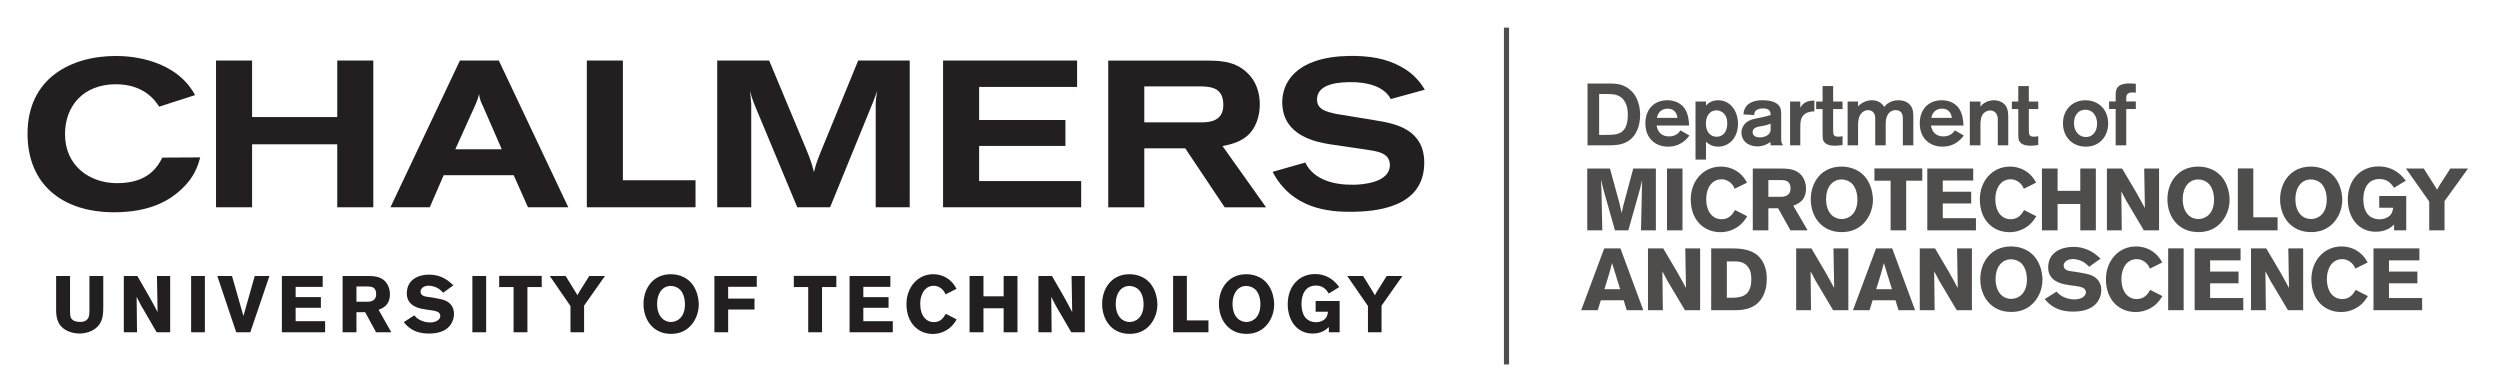 <?xml version="1.0" encoding="UTF-8" standalone="no"?>
<!-- Created with Inkscape (http://www.inkscape.org/) -->

<svg
   version="1.1"
   id="svg2"
   width="1293.773"
   height="202.427"
   viewBox="0 0 1293.773 202.427"
   sodipodi:docname="mc2_svart_en.eps"
   xmlns:inkscape="http://www.inkscape.org/namespaces/inkscape"
   xmlns:sodipodi="http://sodipodi.sourceforge.net/DTD/sodipodi-0.dtd"
   xmlns="http://www.w3.org/2000/svg"
   xmlns:svg="http://www.w3.org/2000/svg">
  <defs
     id="defs6" />
  <sodipodi:namedview
     id="namedview4"
     pagecolor="#ffffff"
     bordercolor="#000000"
     borderopacity="0.25"
     inkscape:showpageshadow="2"
     inkscape:pageopacity="0.0"
     inkscape:pagecheckerboard="0"
     inkscape:deskcolor="#d1d1d1" />
  <g
     id="g8"
     inkscape:groupmode="layer"
     inkscape:label="ink_ext_XXXXXX"
     transform="matrix(1.333,0,0,-1.333,0,202.427)">
    <g
       id="g10"
       transform="scale(0.1)">
      <path
         d="M 6208.29,1153.55 V 994.781 h 19.13 c 34.15,0 46.1,1.699 56.35,5.439 17.41,6.81 35.85,21.76 35.85,71.74 0,22.43 -3.41,59.15 -36.88,75.13 -12.98,5.78 -20.15,6.12 -50.54,6.46 z m -45.07,40.79 h 86.4 c 20.83,-0.33 46.1,-0.67 71.37,-18.69 40.29,-28.22 46.44,-76.49 46.44,-103.35 0,-41.14 -14,-82.96 -49.52,-103.351 -23.9,-13.945 -49.17,-14.277 -77.52,-14.617 h -77.17 v 240.008"
         style="fill:#4f4c4c;fill-opacity:1;fill-rule:nonzero;stroke:none"
         id="path12" />
      <path
         d="m 6512.5,1061.08 c -3.75,26.51 -20.14,35.69 -38.24,35.69 -21.86,0 -36.88,-12.57 -41.66,-35.69 z m 46.45,-68.674 c -21.18,-28.222 -48.5,-43.172 -83.33,-43.172 -44.73,0 -87.76,28.211 -87.76,90.766 0,57.11 36.88,89.41 85.03,89.41 45.08,0 63.86,-26.86 67.27,-31.95 14,-19.72 17.08,-49.3 17.42,-66.3 h -126.35 c 4.78,-26.86 21.51,-42.152 48.49,-42.152 28,0 39.27,16.322 44.39,23.452 l 34.84,-20.054"
         style="fill:#4f4c4c;fill-opacity:1;fill-rule:nonzero;stroke:none"
         id="path14" />
      <path
         d="m 6664.43,987.641 c 19.81,0 41.32,13.609 41.32,52.019 0,42.49 -29.71,50.66 -42,50.66 -18.78,0 -40.29,-13.61 -40.98,-49.98 -0.68,-35.01 18.78,-52.699 41.66,-52.699 z m -81.95,136.669 h 40.63 v -15.63 c 6.49,6.79 20.15,20.73 46.79,20.73 50.2,0 77.52,-44.87 77.52,-91.79 0,-50.651 -31.76,-88.386 -77.52,-88.386 -23.56,0 -38.25,11.211 -46.79,19.032 V 898.91 h -40.63 v 225.4"
         style="fill:#4f4c4c;fill-opacity:1;fill-rule:nonzero;stroke:none"
         id="path16" />
      <path
         d="m 6874.15,1038.98 c -8.19,-4.08 -17.41,-7.14 -35.86,-10.19 -14.68,-2.05 -34.15,-5.45 -34.15,-23.46 0,-13.264 11.27,-20.06 27.67,-20.06 20.83,0 35.51,9.511 39.95,19.71 2.39,5.1 2.39,10.2 2.39,15.3 z m -105.52,35.36 c 0.69,8.5 1.37,15.64 6.83,25.49 16.39,29.58 57.03,29.58 67.96,29.58 16.38,0 36.2,-2.04 51.22,-10.88 20.14,-12.24 20.49,-28.21 20.49,-46.57 v -90.089 c 0,-12.922 0,-17.344 7.52,-27.539 h -48.5 c -0.34,4.07 -1.03,10.879 -1.03,13.25 -8.87,-7.469 -26.97,-17.332 -50.53,-17.332 -38.6,0 -61.82,23.797 -61.82,53.04 0,8.49 2.05,16.32 5.47,23.11 12.29,24.48 38.58,29.91 54.98,32.98 35.18,7.14 37.9,7.81 52.93,12.58 0,8.49 -0.68,25.84 -29.02,25.84 -17.08,0 -26.3,-5.44 -30.39,-10.88 -4.45,-5.44 -4.11,-10.21 -4.11,-14.96 l -42,2.38"
         style="fill:#4f4c4c;fill-opacity:1;fill-rule:nonzero;stroke:none"
         id="path18" />
      <path
         d="m 6989.28,1124.31 v -24.14 c 5.11,8.84 16.38,28.9 54.63,27.88 v -41.82 c -8.88,-0.34 -24.24,-0.68 -36.88,-10.19 -17.41,-13.26 -17.75,-30.61 -17.75,-58.82 v -62.888 h -39.62 v 169.978 h 39.62"
         style="fill:#4f4c4c;fill-opacity:1;fill-rule:nonzero;stroke:none"
         id="path20" />
      <path
         d="m 7116.79,1095.07 v -76.83 c 0,-21.076 0,-30.256 19.46,-30.256 6.15,0 11.27,0.34 17.08,2.039 v -34.335 c -12.3,-2.04 -20.49,-2.723 -29.72,-2.723 -8.53,0 -37.21,0 -45.07,20.742 -2.73,6.797 -2.73,17.676 -2.73,34.673 v 86.69 h -24.93 v 29.24 h 24.93 v 60.18 h 40.98 v -60.18 h 36.54 v -29.24 h -36.54"
         style="fill:#4f4c4c;fill-opacity:1;fill-rule:nonzero;stroke:none"
         id="path22" />
      <path
         d="m 7172.97,1124.31 h 40.63 v -19.04 c 13.66,17 37.91,24.14 53.96,24.14 16.05,0 36.2,-6.11 47.47,-26.17 6.82,9.51 24.59,26.17 54.64,26.17 17.07,0 33.46,-4.76 45.07,-17.34 13.66,-14.96 13.32,-32.97 13.32,-50.65 V 954.332 h -40.64 v 93.828 c 0,15.98 2.39,42.83 -28.68,42.83 -12.98,0 -23.57,-7.14 -29.03,-15.97 -7.86,-12.58 -8.88,-26.18 -8.88,-40.8 v -79.888 h -40.64 v 94.848 c 0,12.24 0,16.66 -1.36,21.75 -3.08,11.22 -11.96,20.06 -26.3,20.06 -12.29,0 -24.24,-7.14 -31.42,-19.72 -7.17,-13.25 -7.51,-29.23 -7.51,-45.88 v -71.058 h -40.63 v 169.978"
         style="fill:#4f4c4c;fill-opacity:1;fill-rule:nonzero;stroke:none"
         id="path24" />
      <path
         d="m 7577.74,1061.08 c -3.75,26.51 -20.14,35.69 -38.24,35.69 -21.85,0 -36.88,-12.57 -41.66,-35.69 z m 46.45,-68.674 c -21.17,-28.222 -48.5,-43.172 -83.32,-43.172 -44.74,0 -87.77,28.211 -87.77,90.766 0,57.11 36.88,89.41 85.03,89.41 45.08,0 63.86,-26.86 67.28,-31.95 13.99,-19.72 17.07,-49.3 17.41,-66.3 h -126.35 c 4.78,-26.86 21.52,-42.152 48.49,-42.152 28.01,0 39.28,16.322 44.39,23.452 l 34.84,-20.054"
         style="fill:#4f4c4c;fill-opacity:1;fill-rule:nonzero;stroke:none"
         id="path26" />
      <path
         d="m 7647.42,1124.31 h 41.32 v -20.06 c 2.05,3.06 6.14,8.5 13.32,13.27 10.24,7.48 25.95,11.89 39.27,11.89 19.46,0 36.2,-8.84 44.73,-20.4 10.59,-14.28 10.59,-32.64 10.59,-54.73 v -99.948 h -40.64 v 86.688 c 0,12.58 0,21.07 -1.36,25.84 -3.76,14.95 -14.69,22.77 -28,22.77 -13.32,0 -25.62,-7.82 -31.43,-19.03 -6.48,-12.58 -6.48,-29.92 -6.48,-42.5 v -73.768 h -41.32 v 169.978"
         style="fill:#4f4c4c;fill-opacity:1;fill-rule:nonzero;stroke:none"
         id="path28" />
      <path
         d="m 7876.53,1095.07 v -76.83 c 0,-21.076 0,-30.256 19.46,-30.256 6.15,0 11.27,0.34 17.08,2.039 v -34.335 c -12.3,-2.04 -20.49,-2.723 -29.71,-2.723 -8.54,0 -37.23,0 -45.08,20.742 -2.73,6.797 -2.73,17.676 -2.73,34.673 v 86.69 h -24.93 v 29.24 h 24.93 v 60.18 h 40.98 v -60.18 h 36.54 v -29.24 h -36.54"
         style="fill:#4f4c4c;fill-opacity:1;fill-rule:nonzero;stroke:none"
         id="path30" />
      <path
         d="m 8095.77,1092.69 c -25.61,0 -44.05,-20.39 -44.05,-51.67 0,-35.02 21.51,-54.395 46.1,-54.395 29.71,0 44.74,25.835 43.71,54.055 -0.68,28.22 -17.07,52.01 -45.76,52.01 z m 2.05,-143.456 c -53.27,0 -88.79,38.75 -88.79,90.766 0,52.02 36.2,89.41 87.08,89.41 47.47,0 88.11,-32.98 88.45,-89.41 0,-53.031 -35.18,-90.766 -86.74,-90.766"
         style="fill:#4f4c4c;fill-opacity:1;fill-rule:nonzero;stroke:none"
         id="path32" />
      <path
         d="M 8254.68,1095.41 V 954.332 h -40.98 v 141.078 h -25.62 v 29.24 h 25.62 v 19.38 c -0.34,24.14 -0.34,50.65 54.98,50.65 8.19,0 15.7,-0.67 23.22,-1.36 v -34.67 c -3.41,0.68 -7.17,1.01 -12.98,1.01 -10.92,0 -17.42,-2.37 -21.51,-8.49 -1.37,-2.38 -2.73,-7.48 -2.73,-12.58 v -13.94 h 37.22 v -29.24 h -37.22"
         style="fill:#4f4c4c;fill-opacity:1;fill-rule:nonzero;stroke:none"
         id="path34" />
      <path
         d="M 6428.56,864.34 V 624.332 h -57.71 l 3.75,170.996 0.69,24.141 -2.05,-8.496 c -3.08,-13.606 -3.42,-15.305 -6.15,-25.5 l -45.42,-161.141 h -51.91 l -43.71,154.344 -10.58,42.832 c 1.02,-19.043 1.02,-23.113 2.05,-45.899 l 3.07,-151.277 H 6162.2 V 864.34 h 88.1 l 36.88,-134.617 8.54,-38.418 c 3.41,16.66 3.76,18.359 6.49,29.57 l 38.58,143.465 h 87.77"
         style="fill:#4f4c4c;fill-opacity:1;fill-rule:nonzero;stroke:none"
         id="path36" />
      <path
         d="M 6531.94,864.34 V 624.332 h -60.1 V 864.34 h 60.1"
         style="fill:#4f4c4c;fill-opacity:1;fill-rule:nonzero;stroke:none"
         id="path38" />
      <path
         d="m 6783.2,679.066 c -8.88,-13.945 -17.41,-27.539 -36.53,-40.8 -10.25,-7.137 -33.81,-21.075 -67.28,-21.075 -63.85,0 -115.42,46.231 -115.42,127.481 0,71.055 48.49,127.148 116.79,127.148 27.66,0 52.25,-9.519 70.34,-23.797 16.74,-13.253 24.59,-26.515 31.43,-38.41 l -47.81,-23.797 c -3.42,7.813 -7.51,15.977 -18.1,24.813 -11.61,9.18 -23.22,11.894 -33.13,11.894 -38.93,0 -59.42,-36.035 -59.42,-76.152 0,-52.695 26.98,-78.867 59.42,-78.867 31.42,0 44.06,21.758 52.25,35.695 l 47.46,-24.133"
         style="fill:#4f4c4c;fill-opacity:1;fill-rule:nonzero;stroke:none"
         id="path40" />
      <path
         d="m 6865.31,819.469 v -64.934 h 49.85 c 8.54,0.344 36.21,1.016 36.21,32.981 0,30.593 -22.2,31.609 -34.84,31.953 z m -60.45,44.871 h 108.6 c 25.27,-0.332 56.69,-0.672 78.88,-24.473 11.27,-12.578 19.12,-31.621 19.12,-53.379 0,-48.269 -33.12,-60.175 -49.51,-66.289 l 55.67,-95.867 h -66.6 l -47.81,85.664 h -37.9 v -85.664 h -60.45 V 864.34"
         style="fill:#4f4c4c;fill-opacity:1;fill-rule:nonzero;stroke:none"
         id="path42" />
      <path
         d="m 7191.44,804.176 c -10.24,10.879 -25.95,17.676 -42.34,17.676 -36.54,0 -59.77,-31.965 -59.77,-75.481 0,-57.109 32.1,-78.183 60.44,-78.183 28.7,0 59.43,20.39 61.14,70.714 1.02,25.157 -5.81,50.653 -19.47,65.274 z m -41.67,-186.653 c -76.49,0 -119.86,58.477 -119.86,127.832 0,64.934 41.33,126.465 118.85,126.465 14.33,0 29.36,-2.039 44.05,-7.136 73.76,-25.5 78.54,-105.391 78.54,-121.711 0,-41.473 -19.12,-78.868 -45.76,-100.282 -23.56,-19.386 -50.88,-25.168 -75.82,-25.168"
         style="fill:#4f4c4c;fill-opacity:1;fill-rule:nonzero;stroke:none"
         id="path44" />
      <path
         d="m 7277.06,864.684 h 185.77 v -47.598 h -62.49 V 624.332 h -60.45 v 192.754 h -62.83 v 47.598"
         style="fill:#4f4c4c;fill-opacity:1;fill-rule:nonzero;stroke:none"
         id="path46" />
      <path
         d="m 7482.33,864.34 h 178.26 v -46.57 h -118.15 v -43.516 h 110.3 v -45.559 h -110.3 v -57.109 h 128.74 V 624.332 H 7482.33 V 864.34"
         style="fill:#4f4c4c;fill-opacity:1;fill-rule:nonzero;stroke:none"
         id="path48" />
      <path
         d="m 7905.55,679.066 c -8.88,-13.945 -17.42,-27.539 -36.54,-40.8 -10.24,-7.137 -33.81,-21.075 -67.27,-21.075 -63.86,0 -115.42,46.231 -115.42,127.481 0,71.055 48.48,127.148 116.78,127.148 27.66,0 52.25,-9.519 70.35,-23.797 16.73,-13.253 24.59,-26.515 31.42,-38.41 l -47.81,-23.797 c -3.42,7.813 -7.51,15.977 -18.1,24.813 -11.61,9.18 -23.22,11.894 -33.12,11.894 -38.94,0 -59.43,-36.035 -59.43,-76.152 0,-52.695 26.99,-78.867 59.43,-78.867 31.41,0 44.05,21.758 52.24,35.695 l 47.47,-24.133"
         style="fill:#4f4c4c;fill-opacity:1;fill-rule:nonzero;stroke:none"
         id="path50" />
      <path
         d="M 8136.71,864.34 V 624.332 h -60.44 v 102.324 h -88.11 V 624.332 h -60.78 V 864.34 h 60.78 v -86.688 h 88.11 v 86.688 h 60.44"
         style="fill:#4f4c4c;fill-opacity:1;fill-rule:nonzero;stroke:none"
         id="path52" />
      <path
         d="m 8179.61,864.34 h 59.08 l 52.25,-88.387 c 19.12,-33.652 24.93,-44.531 36.2,-65.617 l -2.74,154.004 h 57.72 V 624.332 h -59.08 l -45.08,75.809 c -21.86,35.695 -25.95,43.175 -42.35,75.129 l 1.71,-150.938 h -57.71 V 864.34"
         style="fill:#4f4c4c;fill-opacity:1;fill-rule:nonzero;stroke:none"
         id="path54" />
      <path
         d="m 8576.05,804.176 c -10.24,10.879 -25.94,17.676 -42.34,17.676 -36.54,0 -59.76,-31.965 -59.76,-75.481 0,-57.109 32.1,-78.183 60.44,-78.183 28.68,0 59.43,20.39 61.13,70.714 1.02,25.157 -5.8,50.653 -19.47,65.274 z m -41.66,-186.653 c -76.49,0 -119.86,58.477 -119.86,127.832 0,64.934 41.32,126.465 118.84,126.465 14.34,0 29.36,-2.039 44.05,-7.136 73.76,-25.5 78.55,-105.391 78.55,-121.711 0,-41.473 -19.13,-78.868 -45.77,-100.282 -23.56,-19.386 -50.88,-25.168 -75.81,-25.168"
         style="fill:#4f4c4c;fill-opacity:1;fill-rule:nonzero;stroke:none"
         id="path56" />
      <path
         d="m 8687.87,864.684 h 60.1 v -189.7 h 94.26 v -50.652 h -154.36 v 240.352"
         style="fill:#4f4c4c;fill-opacity:1;fill-rule:nonzero;stroke:none"
         id="path58" />
      <path
         d="m 9013.51,804.176 c -10.24,10.879 -25.94,17.676 -42.34,17.676 -36.54,0 -59.76,-31.965 -59.76,-75.481 0,-57.109 32.1,-78.183 60.44,-78.183 28.69,0 59.43,20.39 61.13,70.714 1.02,25.157 -5.8,50.653 -19.47,65.274 z m -41.66,-186.653 c -76.49,0 -119.86,58.477 -119.86,127.832 0,64.934 41.32,126.465 118.84,126.465 14.34,0 29.36,-2.039 44.05,-7.136 73.76,-25.5 78.55,-105.391 78.55,-121.711 0,-41.473 -19.12,-78.868 -45.77,-100.282 -23.56,-19.386 -50.87,-25.168 -75.81,-25.168"
         style="fill:#4f4c4c;fill-opacity:1;fill-rule:nonzero;stroke:none"
         id="path60" />
      <path
         d="m 9294.54,646.762 c -9.9,-9.18 -30.39,-27.871 -71.03,-27.871 -67.27,0 -108.59,54.394 -108.59,125.109 0,77.168 50.2,128.504 118.84,128.504 63.86,0 94.93,-40.801 106.2,-55.418 l -45.76,-27.531 c -8.54,12.91 -22.54,33.996 -56.01,33.996 -45.76,0 -63.17,-37.735 -63.17,-77.852 0,-27.199 7.51,-49.297 19.12,-61.191 9.22,-9.863 25.61,-17.344 44.05,-17.344 10.93,0 23.22,2.723 33.13,9.18 15.71,10.195 17.76,23.113 19.46,35.691 h -53.96 v 45.559 h 104.85 V 624.332 h -47.13 v 22.43"
         style="fill:#4f4c4c;fill-opacity:1;fill-rule:nonzero;stroke:none"
         id="path62" />
      <path
         d="m 9340.48,864.34 h 69.32 l 51.91,-82.266 c 3.07,6.797 3.76,8.156 9.9,18.02 l 41.32,64.246 h 68.64 L 9490.39,737.875 V 624.332 h -59.41 v 111.844 l -90.5,128.164"
         style="fill:#4f4c4c;fill-opacity:1;fill-rule:nonzero;stroke:none"
         id="path64" />
      <path
         d="m 6258.49,497.23 c -3.07,-12.242 -6.48,-24.808 -9.9,-37.058 -5.12,-18.024 -14.34,-46.231 -19.8,-64.25 h 61.12 z m 32.45,57.11 88.79,-240.012 h -64.2 l -11.96,38.422 h -88.79 l -11.95,-38.422 h -64.2 l 89.47,240.012 h 62.84"
         style="fill:#4f4c4c;fill-opacity:1;fill-rule:nonzero;stroke:none"
         id="path66" />
      <path
         d="m 6397.93,554.34 h 59.08 l 52.25,-88.391 c 19.12,-33.648 24.93,-44.527 36.2,-65.609 l -2.74,154 h 57.72 V 314.328 h -59.08 l -45.08,75.813 c -21.85,35.691 -25.95,43.179 -42.34,75.129 l 1.7,-150.942 h -57.71 V 554.34"
         style="fill:#4f4c4c;fill-opacity:1;fill-rule:nonzero;stroke:none"
         id="path68" />
      <path
         d="M 6704.16,503.691 V 362.602 h 18.44 c 32.1,0.687 76.49,2.386 76.49,71.398 0,16.66 -1.71,33.309 -12.64,48.27 -16.38,21.761 -39.61,21.421 -58.05,21.421 z m -60.79,50.649 h 76.83 c 29.37,-0.332 73.76,-1.016 104.51,-28.211 24.92,-22.438 34.48,-56.098 34.48,-89.758 0,-20.73 -3.07,-36.031 -6.14,-46.23 -22.2,-74.11 -89.48,-75.469 -114.75,-75.813 h -94.93 V 554.34"
         style="fill:#4f4c4c;fill-opacity:1;fill-rule:nonzero;stroke:none"
         id="path70" />
      <path
         d="m 6973.26,554.34 h 59.08 l 52.25,-88.391 c 19.12,-33.648 24.93,-44.527 36.2,-65.609 l -2.73,154 h 57.71 V 314.328 h -59.08 l -45.08,75.813 c -21.86,35.691 -25.95,43.179 -42.34,75.129 l 1.71,-150.942 h -57.72 V 554.34"
         style="fill:#4f4c4c;fill-opacity:1;fill-rule:nonzero;stroke:none"
         id="path72" />
      <path
         d="m 7313.67,497.23 c -3.08,-12.242 -6.49,-24.808 -9.9,-37.058 -5.13,-18.024 -14.35,-46.231 -19.81,-64.25 h 61.13 z m 32.44,57.11 88.79,-240.012 h -64.2 l -11.95,38.422 h -88.79 l -11.95,-38.422 h -64.2 l 89.47,240.012 h 62.83"
         style="fill:#4f4c4c;fill-opacity:1;fill-rule:nonzero;stroke:none"
         id="path74" />
      <path
         d="m 7453.1,554.34 h 59.09 l 52.24,-88.391 c 19.12,-33.648 24.93,-44.527 36.2,-65.609 l -2.73,154 h 57.71 V 314.328 h -59.08 l -45.08,75.813 c -21.85,35.691 -25.94,43.179 -42.34,75.129 l 1.71,-150.942 H 7453.1 V 554.34"
         style="fill:#4f4c4c;fill-opacity:1;fill-rule:nonzero;stroke:none"
         id="path76" />
      <path
         d="m 7849.55,494.172 c -10.24,10.879 -25.96,17.68 -42.34,17.68 -36.55,0 -59.77,-31.961 -59.77,-75.481 0,-57.109 32.1,-78.18 60.44,-78.18 28.69,0 59.42,20.391 61.13,70.707 1.03,25.161 -5.81,50.661 -19.46,65.274 z M 7807.88,307.52 c -76.49,0 -119.86,58.48 -119.86,127.839 0,64.93 41.32,126.461 118.84,126.461 14.34,0 29.37,-2.039 44.06,-7.136 73.76,-25.5 78.53,-105.395 78.53,-121.715 0,-41.469 -19.12,-78.86 -45.75,-100.278 -23.56,-19.382 -50.89,-25.171 -75.82,-25.171"
         style="fill:#4f4c4c;fill-opacity:1;fill-rule:nonzero;stroke:none"
         id="path78" />
      <path
         d="m 7984.03,386.398 c 6.15,-6.796 11.27,-12.238 23.22,-18.699 16.06,-8.5 32.45,-11.551 46.45,-11.551 23.91,0 44.39,11.211 44.39,27.872 0,19.039 -24.24,22.101 -42,24.48 -13.32,1.699 -26.64,3.398 -39.62,6.109 -14.67,3.071 -64.88,13.61 -64.88,65.282 0,61.871 55.32,80.23 96.98,80.23 55.67,0 85.73,-26.855 106.56,-45.551 l -44.4,-31.621 c -7.52,7.481 -14.34,13.942 -23.91,19.383 -8.53,4.746 -23.9,10.539 -39.27,10.539 -23.9,0 -35.85,-13.601 -35.85,-25.16 0,-18.359 20.49,-21.07 30.73,-22.441 25.62,-3.059 60.1,-9.508 73.76,-14.282 27.67,-10.187 41.66,-31.609 41.66,-58.808 0,-17.34 -6.48,-36.371 -19.12,-50.989 -21.86,-25.16 -56.69,-32.3 -90.5,-32.3 -67.95,0 -94.93,31.269 -109.96,48.609 l 45.76,28.898"
         style="fill:#4f4c4c;fill-opacity:1;fill-rule:nonzero;stroke:none"
         id="path80" />
      <path
         d="m 8395.09,369.07 c -8.88,-13.949 -17.42,-27.539 -36.54,-40.8 -10.24,-7.141 -33.81,-21.079 -67.27,-21.079 -63.86,0 -115.42,46.231 -115.42,127.481 0,71.058 48.48,127.148 116.79,127.148 27.65,0 52.24,-9.519 70.34,-23.797 16.74,-13.253 24.59,-26.511 31.42,-38.414 L 8346.6,475.82 c -3.42,7.809 -7.51,15.969 -18.1,24.809 -11.61,9.18 -23.22,11.891 -33.12,11.891 -38.94,0 -59.42,-36.032 -59.42,-76.149 0,-52.691 26.98,-78.871 59.42,-78.871 31.42,0 44.05,21.762 52.25,35.699 l 47.46,-24.129"
         style="fill:#4f4c4c;fill-opacity:1;fill-rule:nonzero;stroke:none"
         id="path82" />
      <path
         d="M 8477.57,554.34 V 314.328 h -60.1 V 554.34 h 60.1"
         style="fill:#4f4c4c;fill-opacity:1;fill-rule:nonzero;stroke:none"
         id="path84" />
      <path
         d="m 8520.26,554.34 h 178.25 v -46.57 h -118.15 v -43.52 h 110.3 v -45.551 h -110.3 V 361.59 H 8709.1 V 314.328 H 8520.26 V 554.34"
         style="fill:#4f4c4c;fill-opacity:1;fill-rule:nonzero;stroke:none"
         id="path86" />
      <path
         d="m 8739.06,554.34 h 59.07 l 52.25,-88.391 c 19.13,-33.648 24.93,-44.527 36.2,-65.609 l -2.73,154 h 57.71 V 314.328 h -59.07 l -45.08,75.813 c -21.85,35.691 -25.96,43.179 -42.34,75.129 l 1.7,-150.942 h -57.71 V 554.34"
         style="fill:#4f4c4c;fill-opacity:1;fill-rule:nonzero;stroke:none"
         id="path88" />
      <path
         d="m 9192.73,369.07 c -8.87,-13.949 -17.41,-27.539 -36.53,-40.8 -10.24,-7.141 -33.81,-21.079 -67.28,-21.079 -63.85,0 -115.42,46.231 -115.42,127.481 0,71.058 48.49,127.148 116.79,127.148 27.66,0 52.25,-9.519 70.34,-23.797 16.74,-13.253 24.59,-26.511 31.43,-38.414 l -47.81,-23.789 c -3.42,7.809 -7.51,15.969 -18.1,24.809 -11.61,9.18 -23.22,11.891 -33.12,11.891 -38.94,0 -59.43,-36.032 -59.43,-76.149 0,-52.691 26.98,-78.871 59.43,-78.871 31.41,0 44.05,21.762 52.24,35.699 l 47.46,-24.129"
         style="fill:#4f4c4c;fill-opacity:1;fill-rule:nonzero;stroke:none"
         id="path90" />
      <path
         d="m 9214.56,554.34 h 178.26 v -46.57 h -118.15 v -43.52 h 110.3 v -45.551 h -110.3 V 361.59 h 128.74 V 314.328 H 9214.56 V 554.34"
         style="fill:#4f4c4c;fill-opacity:1;fill-rule:nonzero;stroke:none"
         id="path92" />
      <path
         d="M 5848.67,1411.27 V 103.75"
         style="fill:none;stroke:#4f4c4c;stroke-width:20;stroke-linecap:butt;stroke-linejoin:miter;stroke-miterlimit:10;stroke-dasharray:none;stroke-opacity:1"
         id="path94" />
      <path
         d="M 777.531,907.563 C 767.266,872.027 754.609,830.895 704.805,784.117 659.73,742.145 585.355,694.508 443.02,694.508 c -198.5,0 -336.106,105.711 -336.106,305.066 0,214.646 167.637,301.806 344.031,301.806 64.063,0 232.285,-15.35 306.45,-151.96 l -139.582,-44.96 c -15.047,24.22 -59.504,87.02 -167.872,87.02 -126.523,0 -197.511,-84.6 -197.511,-193.554 0,-124.25 96.496,-190.449 202.48,-190.449 120.981,0 157.36,64.55 175.52,99.277 l 147.101,0.809 v 0"
         style="fill:#231f20;fill-opacity:1;fill-rule:nonzero;stroke:none"
         id="path96" />
      <path
         d="m 838.68,1283.6 h 139.965 v -219.47 h 330.675 v 219.47 h 139.99 V 713.871 H 1309.32 V 958.383 H 978.645 V 713.871 H 838.68 v 569.729 0"
         style="fill:#231f20;fill-opacity:1;fill-rule:nonzero;stroke:none"
         id="path98" />
      <path
         d="m 1874.12,1108.5 c -3.96,7.23 -7.11,15.35 -9.5,22.61 -2.38,7.25 -3.95,14.51 -4.76,22.58 -2.34,-7.26 -3.93,-13.73 -5.51,-20.15 -3.15,-7.29 -5.53,-14.54 -8.72,-21.8 l -77.91,-172.537 h 180.26 l -73.86,169.297 z m -88.56,175.1 h 151.05 l 269.67,-569.729 h -156.6 l -55.34,124.445 H 1722.4 l -53.91,-124.445 h -152.66 l 269.73,569.729 v 0"
         style="fill:#231f20;fill-opacity:1;fill-rule:nonzero;stroke:none"
         id="path100" />
      <path
         d="m 2278.23,1283.6 h 140.02 V 818.785 h 281.97 V 713.871 h -421.99 v 569.729 0"
         style="fill:#231f20;fill-opacity:1;fill-rule:nonzero;stroke:none"
         id="path102" />
      <path
         d="m 2784.45,1283.6 h 201.67 l 145.51,-348.577 c 15.07,-37.148 20.6,-52.468 28.47,-84.765 5.53,24.199 10.27,38.711 26.12,78.32 l 145.52,355.022 h 200.05 V 713.902 h -132.06 v 398.648 c 0,16.92 2.39,31.45 5.55,53.25 -5.55,-16.94 -7.9,-23.41 -15.83,-43.57 L 3222.62,713.902 H 3095.24 L 2928.4,1114.16 c -8.68,21.8 -10.27,28.23 -16.6,51.64 2.37,-24.19 3.15,-29.06 4.71,-50.85 V 713.902 h -132.06 v 569.698 0"
         style="fill:#231f20;fill-opacity:1;fill-rule:nonzero;stroke:none"
         id="path104" />
      <path
         d="m 3661.25,1283.6 h 520.36 v -102.45 h -380.36 v -128.32 h 334.98 V 951.957 H 3801.25 V 815.57 h 396.19 V 713.902 h -536.19 v 569.698 0"
         style="fill:#231f20;fill-opacity:1;fill-rule:nonzero;stroke:none"
         id="path106" />
      <path
         d="m 5067.44,887.602 c 32.76,-68.036 113.03,-87.579 188.94,-86.211 33.99,0.586 140.65,8.125 139.48,77.511 -0.72,41.161 -39.63,50.176 -69.77,55.254 -23.05,4.442 -137.98,20.176 -164.15,24.532 -51.58,8.769 -181.63,31.453 -183.87,160.552 -0.5,28.26 6.92,57.44 20.77,81.11 45.27,77.48 147.8,99.47 236.38,101.03 81.39,1.45 144.07,-9.52 202.34,-40.78 57.49,-30.44 82.72,-71.94 94.05,-90.3 l -132.29,-36.26 c -4.85,8.79 -16.24,29.56 -49.79,45.91 -37.45,17.92 -85.73,20.29 -112.57,19.76 -61.68,-1.06 -124.76,-14.32 -123.87,-68.35 0.67,-37.15 33.27,-46.25 75.3,-55.15 23,-4.47 137.2,-21.79 163.38,-26.99 65.08,-10.9 175.38,-33.15 177.55,-158.24 3.13,-183.132 -197.98,-193.515 -279.53,-194.656 -91.76,-1.289 -234.6,11.992 -309.06,155.106 l 126.71,36.172 v 0"
         style="fill:#231f20;fill-opacity:1;fill-rule:nonzero;stroke:none"
         id="path108" />
      <path
         d="m 4442.5,1043.62 h 223 c 30.08,0 83.83,4.01 83.83,67.75 0,11.31 -1.62,30.68 -11.05,44.41 -10.27,13.73 -23.72,27.44 -79.09,27.44 H 4442.5 v -139.6 z m -139.99,239.68 h 384.36 c 63.25,0 120.96,-5.67 167.63,-60.54 28.52,-33.88 36.39,-76.66 36.39,-109.74 0,-43.59 -14.24,-95.25 -53.76,-125.895 -30.03,-23.41 -68.82,-31.504 -90.98,-35.5 L 4915.39,713.57 h -160.7 L 4601.47,942.75 H 4442.5 V 713.57 h -139.99 v 569.73 0"
         style="fill:#231f20;fill-opacity:1;fill-rule:nonzero;stroke:none"
         id="path110" />
      <path
         d="M 400.906,447.172 V 325.191 c -0.308,-21.043 -0.613,-42.089 -12.449,-61.902 -23.062,-37.789 -70.719,-39.629 -79.82,-39.629 -16.09,0 -35.207,4.02 -49.77,11.75 -41.281,21.68 -41.281,60.051 -40.972,89.781 v 121.981 h 54.019 V 310.949 c 0,-11.129 0.305,-20.429 3.945,-27.23 6.672,-11.481 21.239,-14.879 34.594,-14.879 36.422,0 36.422,25.398 36.727,42.422 v 135.91 h 53.726"
         style="fill:#231f20;fill-opacity:1;fill-rule:nonzero;stroke:none"
         id="path112" />
      <path
         d="m 480.684,447.172 h 52.507 l 46.442,-80.492 c 16.996,-30.629 22.148,-40.539 32.164,-59.739 l -2.43,140.231 h 51.301 v -218.57 h -52.516 l -40.062,69.039 c -19.418,32.507 -23.067,39.328 -37.633,68.429 l 1.523,-137.468 h -51.296 v 218.57"
         style="fill:#231f20;fill-opacity:1;fill-rule:nonzero;stroke:none"
         id="path114" />
      <path
         d="m 795.41,447.172 v -218.57 h -53.418 v 218.57 h 53.418"
         style="fill:#231f20;fill-opacity:1;fill-rule:nonzero;stroke:none"
         id="path116" />
      <path
         d="m 989.012,447.172 h 57.068 l -74.357,-218.57 h -54.629 l -73.461,218.57 h 57.058 l 44.321,-155.422 44,155.422"
         style="fill:#231f20;fill-opacity:1;fill-rule:nonzero;stroke:none"
         id="path118" />
      <path
         d="m 1094.32,447.172 h 158.43 v -42.41 h -105.01 v -39.641 h 98.03 V 323.66 h -98.03 v -52.019 h 114.43 v -43.039 h -167.85 v 218.57"
         style="fill:#231f20;fill-opacity:1;fill-rule:nonzero;stroke:none"
         id="path120" />
      <path
         d="m 1383.87,406.32 v -59.14 h 44.31 c 7.58,0.308 32.17,0.922 32.17,30.031 0,27.848 -19.74,28.801 -30.97,29.109 z m -53.73,40.852 h 96.52 c 22.45,-0.301 50.37,-0.602 70.11,-22.293 10.02,-11.449 16.99,-28.77 16.99,-48.59 0,-43.98 -29.44,-54.809 -44.01,-60.398 l 49.47,-87.289 h -59.18 l -42.49,78.027 h -33.68 v -78.027 h -53.73 v 218.57"
         style="fill:#231f20;fill-opacity:1;fill-rule:nonzero;stroke:none"
         id="path122" />
      <path
         d="m 1608.12,294.238 c 5.47,-6.199 10.02,-11.136 20.64,-17.027 14.26,-7.75 28.83,-10.52 41.28,-10.52 21.25,0 39.46,10.219 39.46,25.379 0,17.321 -21.54,20.11 -37.34,22.289 -11.83,1.532 -23.67,3.102 -35.19,5.59 -13.06,2.781 -57.67,12.36 -57.67,59.442 0,56.347 49.16,73.07 86.19,73.07 49.47,0 76.18,-24.492 94.69,-41.512 l -39.46,-28.777 c -6.67,6.816 -12.74,12.68 -21.24,17.648 -7.59,4.328 -21.23,9.602 -34.9,9.602 -21.25,0 -31.87,-12.391 -31.87,-22.91 0,-16.723 18.21,-19.211 27.31,-20.442 22.77,-2.781 53.42,-8.672 65.56,-13 24.58,-9.3 37.03,-28.8 37.03,-53.582 0,-15.769 -5.76,-33.129 -16.99,-46.449 -19.42,-22.91 -50.38,-29.379 -80.44,-29.379 -60.39,0 -84.37,28.461 -97.72,44.262 l 40.66,26.316"
         style="fill:#231f20;fill-opacity:1;fill-rule:nonzero;stroke:none"
         id="path124" />
      <path
         d="m 1887.34,447.172 v -218.57 h -53.42 v 218.57 h 53.42"
         style="fill:#231f20;fill-opacity:1;fill-rule:nonzero;stroke:none"
         id="path126" />
      <path
         d="m 1938.01,447.488 h 165.1 v -43.34 h -55.53 V 228.602 h -53.73 v 175.546 h -55.84 v 43.34"
         style="fill:#231f20;fill-opacity:1;fill-rule:nonzero;stroke:none"
         id="path128" />
      <path
         d="m 2134.35,447.172 h 61.63 l 46.13,-74.934 c 2.74,6.203 3.34,7.453 8.79,16.422 l 36.73,58.512 h 61.01 L 2267.61,332 V 228.602 h -52.82 v 101.859 l -80.44,116.711"
         style="fill:#231f20;fill-opacity:1;fill-rule:nonzero;stroke:none"
         id="path130" />
      <path
         d="m 2641.81,392.391 c -9.1,9.91 -23.07,16.078 -37.64,16.078 -32.47,0 -53.11,-29.078 -53.11,-68.719 0,-52.02 28.52,-71.211 53.72,-71.211 25.5,0 52.81,18.582 54.33,64.402 0.91,22.918 -5.16,46.141 -17.3,59.45 z m -37.03,-169.993 c -67.98,0 -106.52,53.25 -106.52,116.403 0,59.14 36.71,115.187 105.61,115.187 12.75,0 26.1,-1.847 39.15,-6.5 65.56,-23.226 69.82,-95.976 69.82,-110.828 0,-37.789 -17,-71.84 -40.68,-91.34 -20.94,-17.64 -45.22,-22.922 -67.38,-22.922"
         style="fill:#231f20;fill-opacity:1;fill-rule:nonzero;stroke:none"
         id="path132" />
      <path
         d="m 2938,447.172 v -42.113 h -111.06 v -45.797 h 102.3 V 316.84 h -102.3 v -88.238 h -53.42 v 218.57 H 2938"
         style="fill:#231f20;fill-opacity:1;fill-rule:nonzero;stroke:none"
         id="path134" />
      <path
         d="m 3081.84,447.488 h 165.11 v -43.34 h -55.54 V 228.602 h -53.69 v 175.546 h -55.88 v 43.34"
         style="fill:#231f20;fill-opacity:1;fill-rule:nonzero;stroke:none"
         id="path136" />
      <path
         d="m 3298.25,447.172 h 158.41 v -42.41 h -105 v -39.641 h 98.02 V 323.66 h -98.02 v -52.019 h 114.43 v -43.039 h -167.84 v 218.57"
         style="fill:#231f20;fill-opacity:1;fill-rule:nonzero;stroke:none"
         id="path138" />
      <path
         d="m 3714.03,278.441 c -7.87,-12.691 -15.46,-25.089 -32.48,-37.152 -9.1,-6.5 -30.03,-19.199 -59.78,-19.199 -56.77,0 -102.6,42.109 -102.6,116.109 0,64.711 43.09,115.789 103.82,115.789 24.56,0 46.44,-8.648 62.52,-21.656 14.9,-12.082 21.88,-24.172 27.91,-35 l -42.48,-21.652 c -3.02,7.109 -6.7,14.539 -16.07,22.582 -10.33,8.367 -20.66,10.847 -29.48,10.847 -34.55,0 -52.8,-32.82 -52.8,-69.359 0,-48 24,-71.828 52.8,-71.828 27.97,0 39.18,19.808 46.44,32.508 l 42.2,-21.989"
         style="fill:#231f20;fill-opacity:1;fill-rule:nonzero;stroke:none"
         id="path140" />
      <path
         d="m 3950.14,447.172 v -218.57 h -53.7 v 93.179 h -78.31 v -93.179 h -54.03 v 218.57 h 54.03 V 368.23 h 78.31 v 78.942 h 53.7"
         style="fill:#231f20;fill-opacity:1;fill-rule:nonzero;stroke:none"
         id="path142" />
      <path
         d="m 4031.46,447.172 h 52.53 l 46.44,-80.492 c 16.97,-30.629 22.16,-40.539 32.15,-59.739 l -2.4,140.231 h 51.3 v -218.57 h -52.53 l -40.07,69.039 c -19.43,32.507 -23.06,39.328 -37.63,68.429 l 1.51,-137.468 h -51.3 v 218.57"
         style="fill:#231f20;fill-opacity:1;fill-rule:nonzero;stroke:none"
         id="path144" />
      <path
         d="m 4422.36,392.391 c -9.1,9.91 -23.06,16.078 -37.62,16.078 -32.5,0 -53.14,-29.078 -53.14,-68.719 0,-52.02 28.52,-71.211 53.75,-71.211 25.45,0 52.8,18.582 54.31,64.402 0.89,22.918 -5.13,46.141 -17.3,59.45 z m -37.01,-169.993 c -67.99,0 -106.56,53.25 -106.56,116.403 0,59.14 36.73,115.187 105.61,115.187 12.78,0 26.12,-1.847 39.18,-6.5 65.53,-23.226 69.77,-95.976 69.77,-110.828 0,-37.789 -16.96,-71.84 -40.63,-91.34 -20.93,-17.64 -45.22,-22.922 -67.37,-22.922"
         style="fill:#231f20;fill-opacity:1;fill-rule:nonzero;stroke:none"
         id="path146" />
      <path
         d="m 4554.36,447.488 h 53.42 V 274.73 h 83.78 v -46.128 h -137.2 v 218.886"
         style="fill:#231f20;fill-opacity:1;fill-rule:nonzero;stroke:none"
         id="path148" />
      <path
         d="m 4875.81,392.391 c -9.09,9.91 -23.05,16.078 -37.61,16.078 -32.49,0 -53.14,-29.078 -53.14,-68.719 0,-52.02 28.52,-71.211 53.75,-71.211 25.45,0 52.8,18.582 54.31,64.402 0.89,22.918 -5.14,46.141 -17.31,59.45 z m -37,-169.993 c -67.99,0 -106.56,53.25 -106.56,116.403 0,59.14 36.73,115.187 105.61,115.187 12.78,0 26.12,-1.847 39.18,-6.5 65.53,-23.226 69.78,-95.976 69.78,-110.828 0,-37.789 -16.97,-71.84 -40.64,-91.34 -20.93,-17.64 -45.21,-22.922 -67.37,-22.922"
         style="fill:#231f20;fill-opacity:1;fill-rule:nonzero;stroke:none"
         id="path150" />
      <path
         d="m 5158.98,249.031 c -8.82,-8.351 -27.02,-25.371 -63.13,-25.371 -59.78,0 -96.51,49.512 -96.51,113.922 0,70.277 44.6,117.02 105.61,117.02 56.76,0 84.39,-37.141 94.38,-50.454 l -40.69,-25.066 c -7.53,11.75 -19.98,30.949 -49.73,30.949 -40.69,0 -56.15,-34.351 -56.15,-70.91 0,-24.762 6.64,-44.883 16.97,-55.711 8.2,-8.988 22.77,-15.801 39.18,-15.801 9.71,0 20.6,2.481 29.41,8.352 13.96,9.289 15.8,21.07 17.31,32.508 h -47.95 v 41.511 h 93.16 V 228.602 h -41.86 v 20.429"
         style="fill:#231f20;fill-opacity:1;fill-rule:nonzero;stroke:none"
         id="path152" />
      <path
         d="m 5230.36,447.172 h 61.63 l 46.1,-74.934 c 2.74,6.203 3.35,7.453 8.82,16.422 l 36.73,58.512 h 61.01 L 5363.6,332 V 228.602 h -52.8 v 101.859 l -80.44,116.711"
         style="fill:#231f20;fill-opacity:1;fill-rule:nonzero;stroke:none"
         id="path154" />
    </g>
  </g>
</svg>
